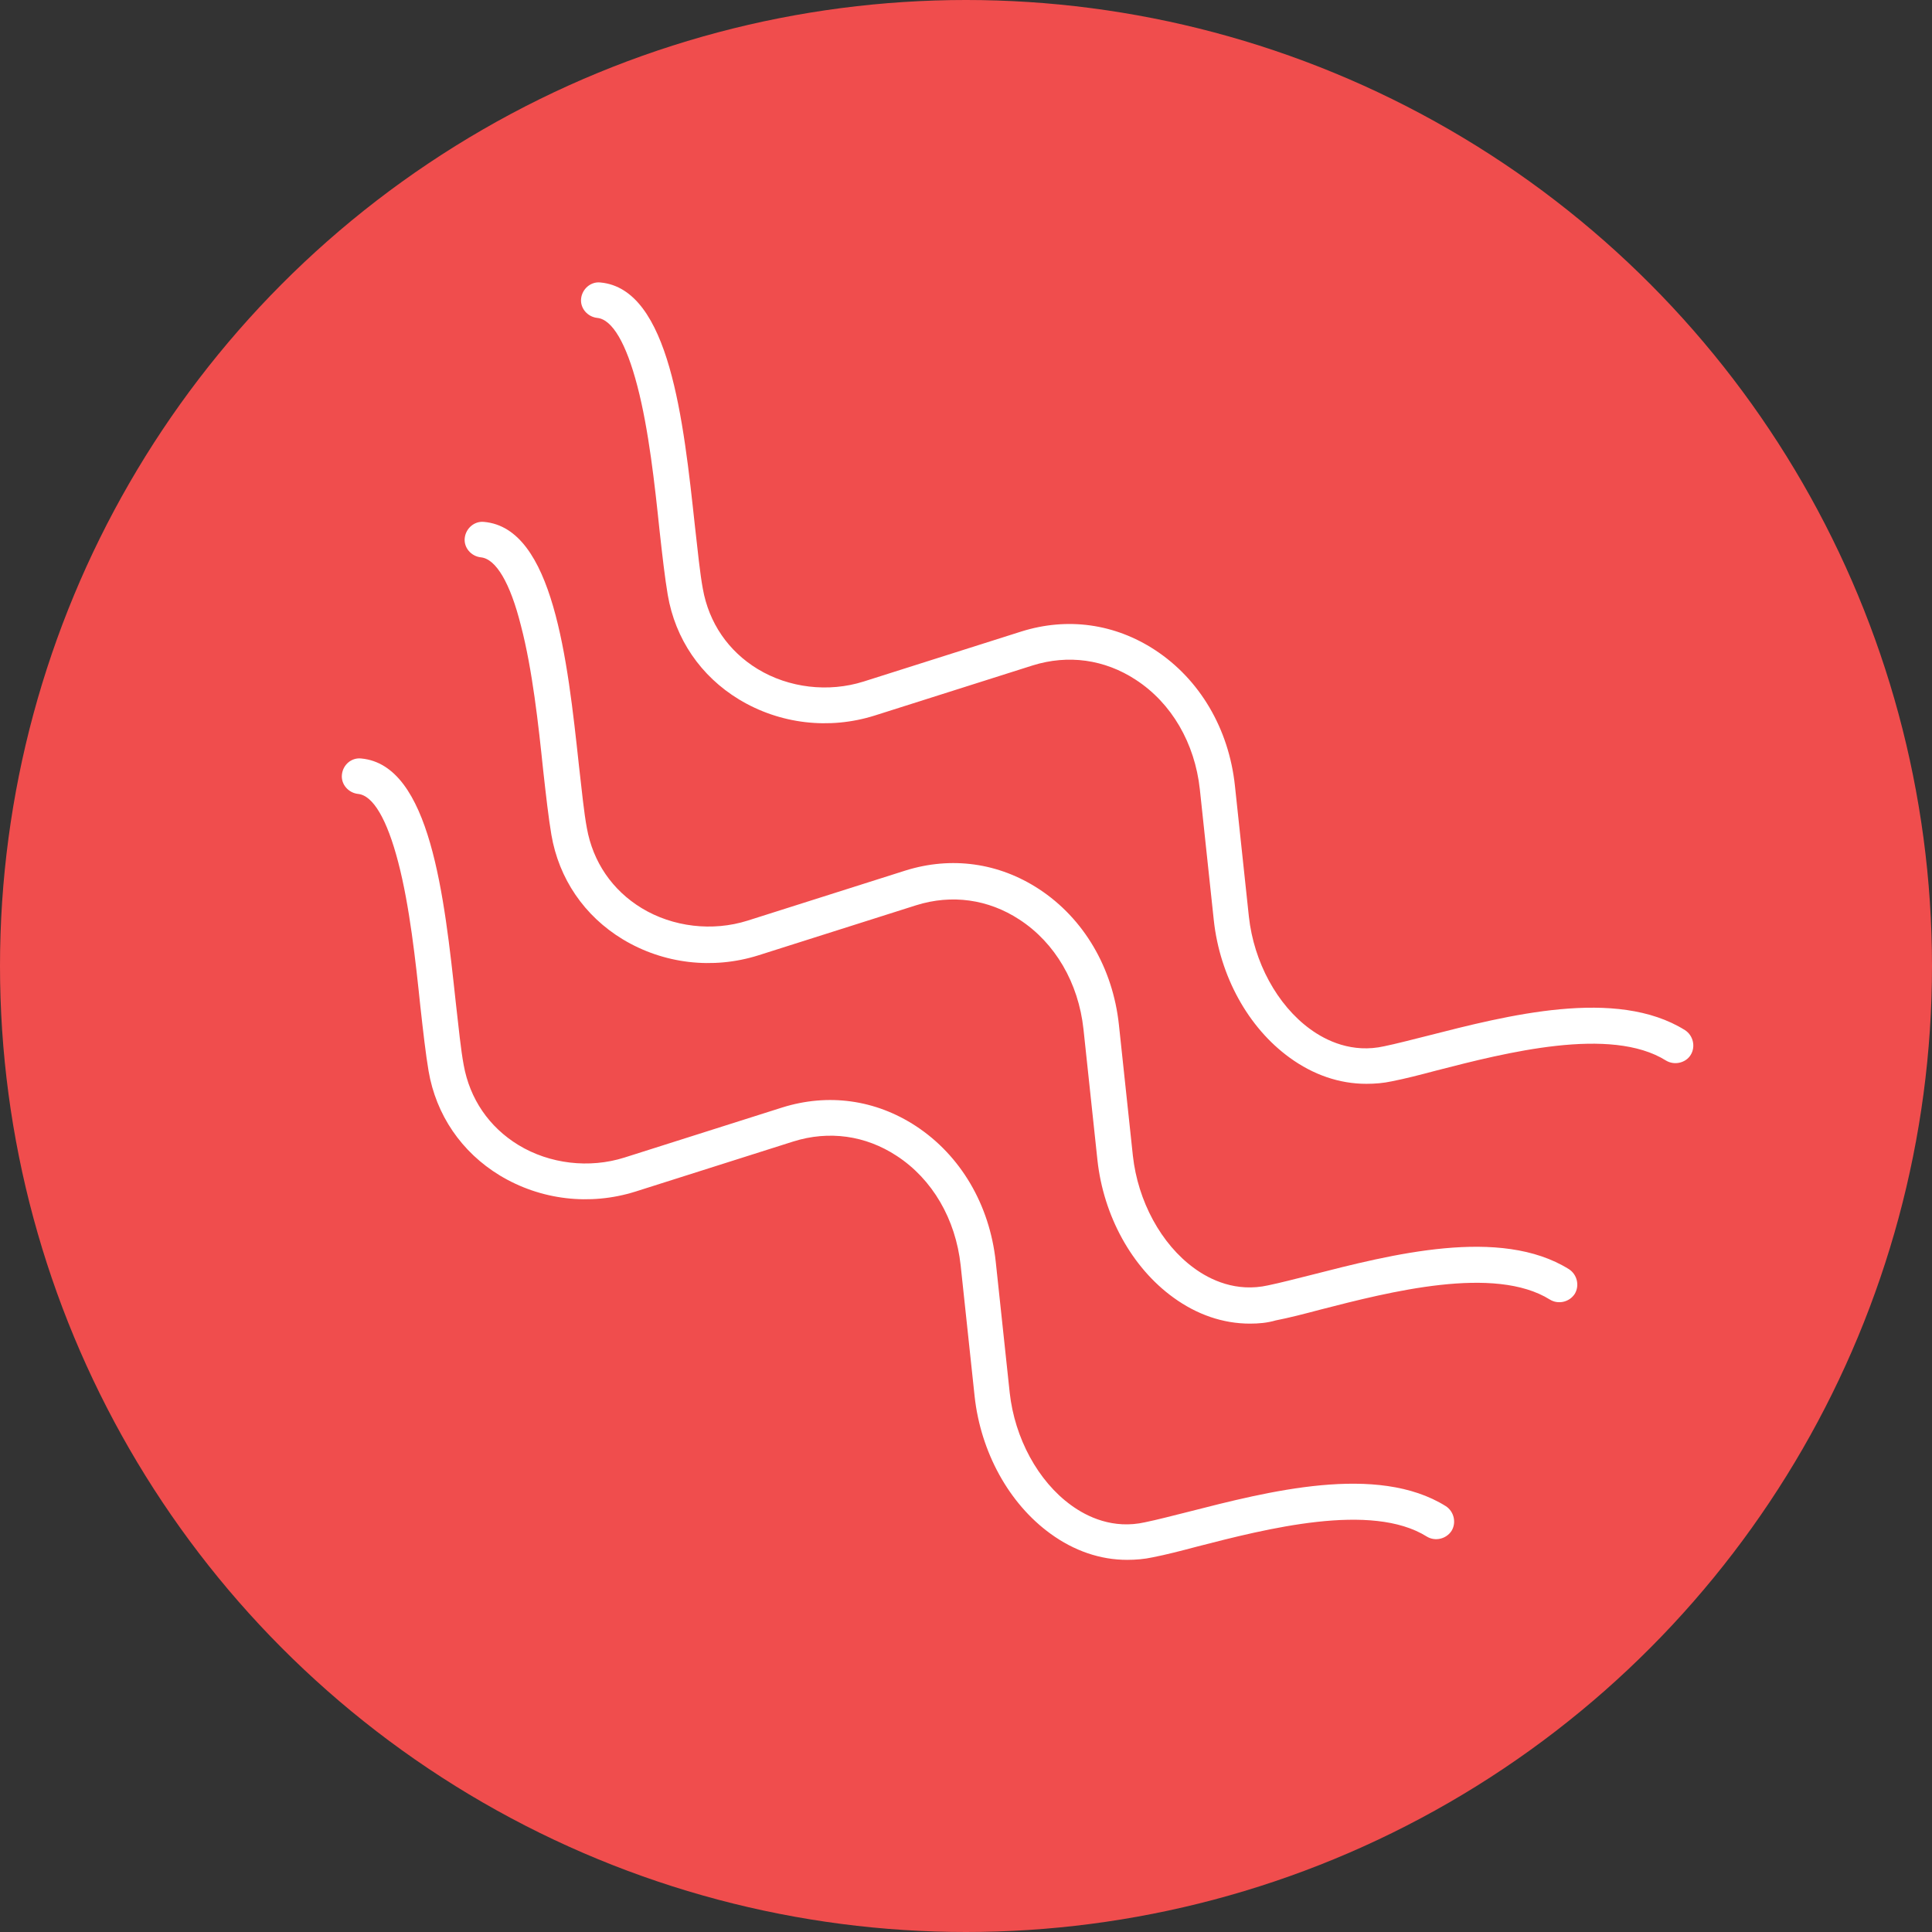 <svg width="130" height="130" viewBox="0 0 130 130" fill="none" xmlns="http://www.w3.org/2000/svg">
<rect x="0" y="0" width="130" height="130" fill="#333333" stroke="none"/>
<circle cx="65" cy="65" r="65" fill="#F04D4D"/>
<path d="M91.937 72.928C90.13 72.928 88.372 72.326 86.781 71.17C83.987 69.147 82.083 65.68 81.674 61.923L80.734 53.108C80.397 50.002 78.831 47.304 76.421 45.739C74.325 44.366 71.868 44.029 69.483 44.776L58.857 48.147C55.798 49.111 52.473 48.725 49.726 47.063C47.148 45.498 45.438 42.993 44.932 40.031C44.739 38.899 44.57 37.406 44.377 35.672C44.064 32.662 43.655 28.905 42.884 25.967C42.137 23.101 41.197 21.487 40.185 21.391C39.535 21.319 39.029 20.741 39.101 20.091C39.173 19.44 39.752 18.935 40.402 19.007C45.052 19.44 45.992 28.303 46.763 35.431C46.955 37.117 47.1 38.586 47.293 39.622C47.702 41.91 49.003 43.812 50.979 45.016C53.075 46.293 55.749 46.606 58.111 45.859L68.736 42.488C71.82 41.524 75 41.958 77.722 43.74C80.734 45.715 82.686 49.038 83.095 52.867L84.035 61.682C84.372 64.74 85.938 67.63 88.155 69.244C89.239 70.038 90.998 70.881 93.142 70.4C93.961 70.231 94.973 69.966 96.033 69.701C101.406 68.329 108.754 66.426 113.38 69.316C113.934 69.677 114.103 70.424 113.766 70.978C113.429 71.532 112.658 71.7 112.103 71.363C108.369 69.027 101.31 70.833 96.636 72.037C95.551 72.326 94.515 72.591 93.648 72.76C93.094 72.88 92.516 72.928 91.937 72.928Z" fill="white"/>
<path d="M84.107 89.064C82.3 89.064 80.541 88.462 78.951 87.306C76.156 85.283 74.253 81.815 73.844 78.058L72.904 69.244C72.567 66.137 71.001 63.44 68.591 61.874C66.495 60.502 64.037 60.164 61.652 60.911L51.027 64.283C47.967 65.246 44.642 64.861 41.896 63.199C39.318 61.633 37.607 59.129 37.101 56.167C36.909 55.035 36.74 53.542 36.547 51.808C36.234 48.797 35.824 45.04 35.053 42.102C34.331 39.212 33.367 37.599 32.355 37.502C31.704 37.43 31.198 36.852 31.271 36.202C31.343 35.552 31.921 35.046 32.572 35.118C37.222 35.528 38.185 44.39 38.956 51.519C39.149 53.205 39.294 54.673 39.487 55.709C39.896 57.997 41.197 59.9 43.173 61.104C45.269 62.38 47.943 62.693 50.304 61.947L60.929 58.575C64.013 57.612 67.194 58.045 69.916 59.827C72.928 61.802 74.879 65.126 75.289 68.955L76.229 77.769C76.566 80.828 78.132 83.718 80.349 85.331C81.433 86.126 83.192 86.969 85.336 86.487C86.155 86.318 87.167 86.053 88.227 85.789C93.6 84.416 100.948 82.513 105.574 85.403C106.128 85.764 106.297 86.511 105.96 87.065C105.598 87.619 104.851 87.787 104.297 87.45C100.563 85.114 93.504 86.921 88.829 88.125C87.745 88.414 86.709 88.679 85.842 88.847C85.264 89.016 84.685 89.064 84.107 89.064Z" fill="white"/>
<path d="M75.843 104.959C74.036 104.959 72.278 104.357 70.687 103.201C67.892 101.178 65.989 97.71 65.58 93.953L64.64 85.139C64.303 82.032 62.737 79.335 60.327 77.769C58.231 76.397 55.774 76.059 53.388 76.806L42.763 80.177C39.703 81.141 36.379 80.755 33.632 79.094C31.054 77.528 29.343 75.024 28.837 72.062C28.645 70.93 28.476 69.436 28.283 67.703C27.97 64.692 27.561 60.935 26.79 57.997C26.043 55.131 25.103 53.518 24.091 53.421C23.441 53.349 22.935 52.771 23.007 52.121C23.079 51.447 23.657 50.965 24.308 51.037C28.958 51.471 29.898 60.333 30.669 67.462C30.861 69.147 31.006 70.617 31.199 71.652C31.608 73.94 32.909 75.843 34.885 77.047C36.981 78.323 39.655 78.636 42.016 77.89L52.642 74.518C55.725 73.555 58.906 73.988 61.628 75.77C64.64 77.745 66.591 81.069 67.001 84.898L67.941 93.712C68.278 96.771 69.844 99.661 72.061 101.274C73.145 102.069 74.904 102.912 77.048 102.43C77.867 102.262 78.879 101.997 79.939 101.732C85.312 100.359 92.66 98.456 97.286 101.346C97.84 101.708 98.009 102.454 97.672 103.008C97.31 103.562 96.563 103.731 96.009 103.393C92.275 101.057 85.216 102.864 80.541 104.068C79.457 104.357 78.421 104.622 77.554 104.79C77 104.911 76.421 104.959 75.843 104.959Z" fill="white"/>
</svg>
